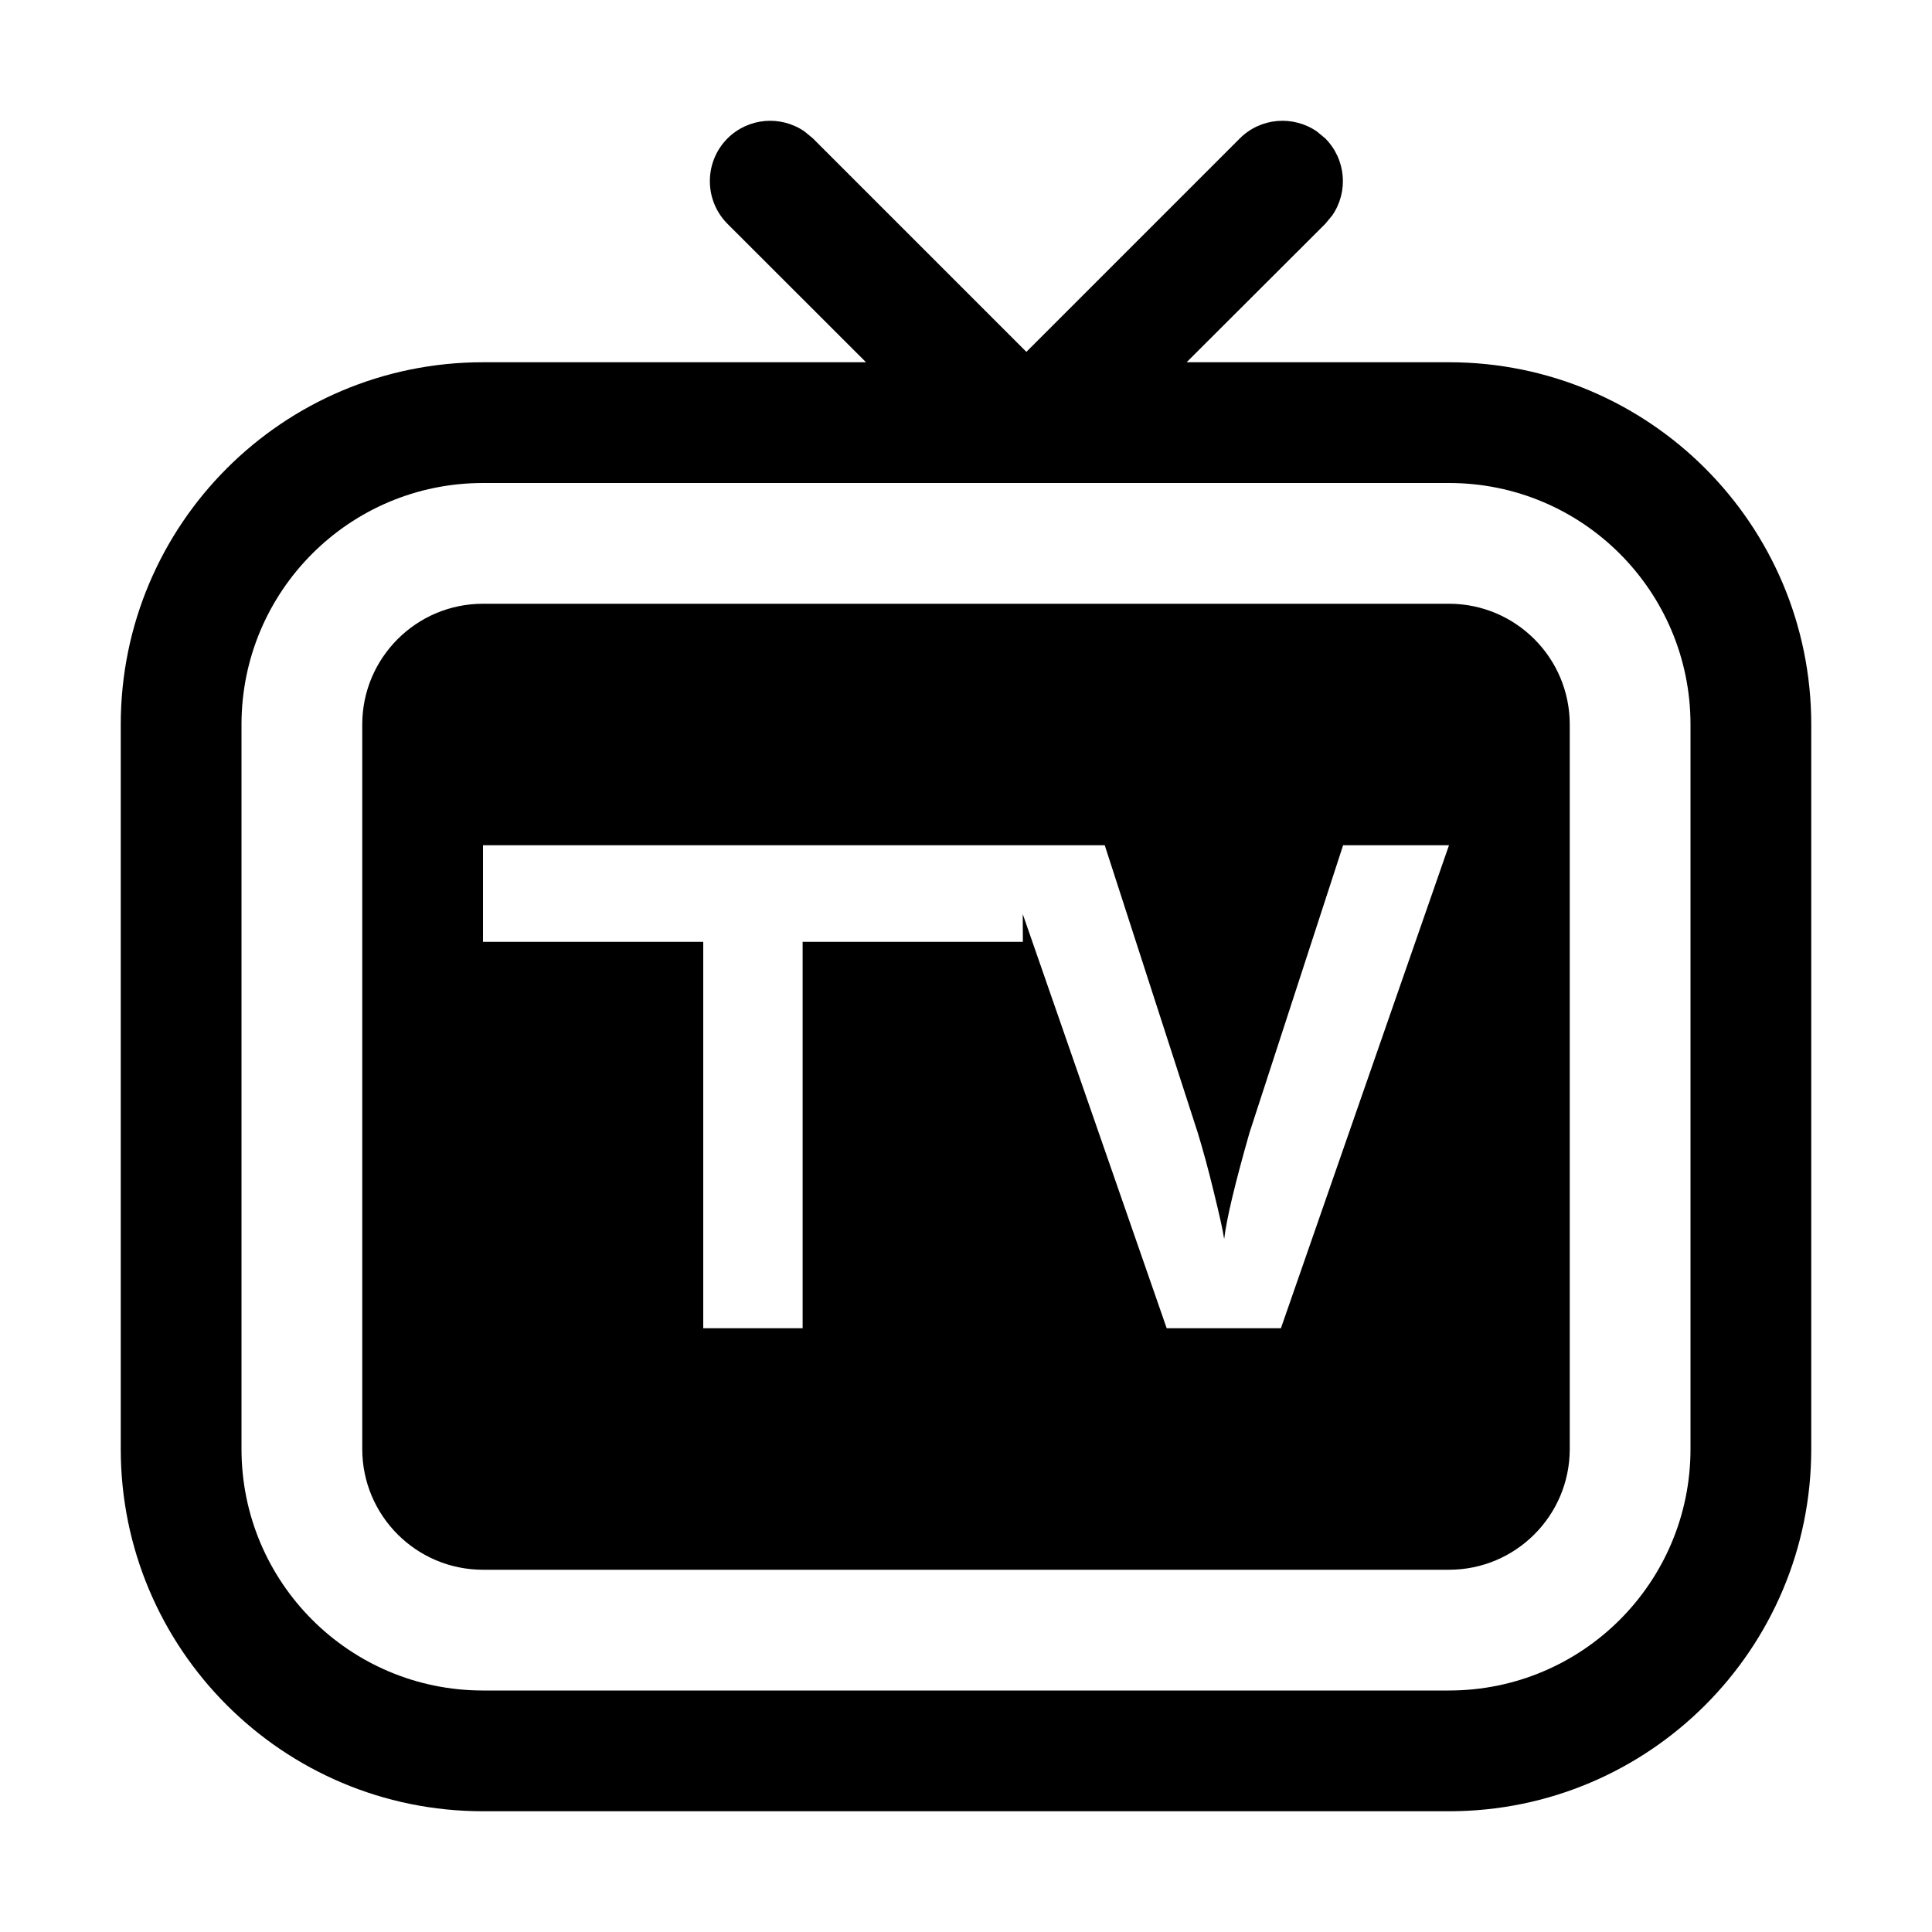 <?xml version="1.0" encoding="UTF-8"?>
<svg width="16px" height="16px" viewBox="0 0 16 16" version="1.1" xmlns="http://www.w3.org/2000/svg" xmlns:xlink="http://www.w3.org/1999/xlink">
    <title>buletooth_icon/tv</title>
    <g id="buletooth_icon/tv" stroke="none" stroke-width="1" fill="none" fill-rule="evenodd">
        <g id="ICON-/-Device-/-PC" transform="translate(1, 1)" fill="#000000" fill-rule="nonzero">
            <path d="M5.663,0.089 L5.732,0.146 L7.5,1.914 L9.268,0.146 C9.441,-0.027 9.711,-0.046 9.906,0.089 L9.975,0.146 C10.148,0.32 10.168,0.589 10.033,0.784 L9.975,0.854 L8.827,2 L11,2 C12.657,2 14,3.343 14,5 L14,11 C14,12.657 12.657,14 11,14 L3,14 C1.343,14 2.02906125e-16,12.657 0,11 L0,5 C-2.02906125e-16,3.343 1.343,2 3,2 L6.172,2 L5.025,0.854 C4.83,0.658 4.83,0.342 5.025,0.146 C5.199,-0.027 5.468,-0.046 5.663,0.089 Z M11,3 L3,3 C1.895,3 1,3.895 1,5 L1,11 C1,12.105 1.895,13 3,13 L11,13 C12.105,13 13,12.105 13,11 L13,5 C13,3.895 12.105,3 11,3 Z M11,4 C11.552,4 12,4.448 12,5 L12,11 C12,11.552 11.552,12 11,12 L3,12 C2.448,12 2,11.552 2,11 L2,5 C2,4.448 2.448,4 3,4 L11,4 Z M8.149,6 L3,6 L3,6.8 L4.824,6.8 L4.824,10 L5.647,10 L5.647,6.8 L7.471,6.8 L7.47,6.57 L8.662,10 L9.608,10 L11,6 L10.123,6 L9.348,8.38 C9.228,8.8 9.158,9.093 9.138,9.261 C9.127,9.188 9.098,9.058 9.052,8.871 C9.007,8.684 8.962,8.521 8.919,8.38 L8.149,6 Z" id="形状结合"></path>
        </g>
    </g>
</svg>